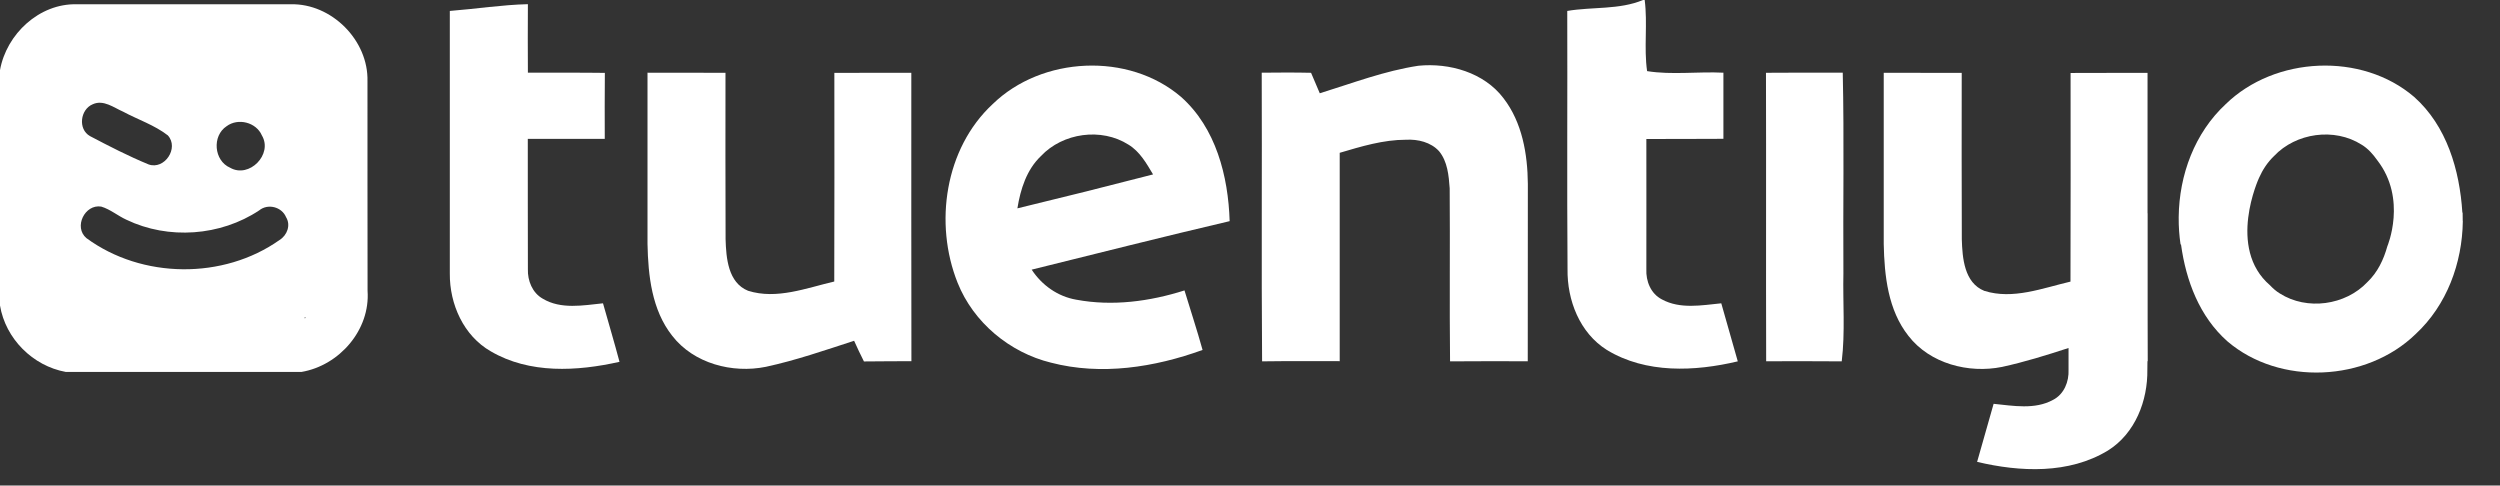 <?xml version="1.0" encoding="utf-8"?>
<!-- Generator: Adobe Illustrator 23.0.4, SVG Export Plug-In . SVG Version: 6.00 Build 0)  -->
<svg version="1.1" id="Capa_1" xmlns="http://www.w3.org/2000/svg" xmlns:xlink="http://www.w3.org/1999/xlink" x="0px" y="0px"
	 viewBox="0 0 2696.1 523.6" style="enable-background:new 0 0 2696.1 523.6;" xml:space="preserve">
<rect x="0" y="0" width="2696.1" height="523.6" fill="#333333" stroke="none"/>
<style type="text/css">
	.st0{fill:#FFFFFF;}
</style>
<path class="st0" d="M1771.9,0h1.8c3.3,25.4-1,51.6,2.6,76.7c26.7,4.3,55,0.3,82.3,1.7c0,23.8,0,47.6,0,71.3
	c-27.7,0.3-55.4,0-83.1,0.2c0.2,46.8-0.1,93.6,0,140.4c-0.6,12.9,4.8,26.5,16.8,32.6c19.6,10.7,42.9,6.3,64,4.2
	c5.9,20.9,11.9,41.8,17.8,62.6c-46.4,11-99,13.4-141.2-12.3c-29.3-18.4-42.9-53.6-42.4-87.2c-0.7-92.8,0-185.6-0.3-278.4
	C1717.3,7.2,1746.3,10.7,1771.9,0z"/>
<path class="st0" d="M485.1,11.8c28.1-2.2,56-6.6,84.2-7.3c-0.2,24.6-0.1,49.2,0,73.9c27.7,0.1,55.4-0.2,83,0.2
	c-0.3,23.7-0.1,47.5-0.1,71.2c-27.7,0-55.3,0-83,0c0.1,46.8-0.1,93.7,0.1,140.5c-0.4,12.4,4.8,25.5,16,31.8c19.6,11.8,43.6,7.2,65,5
	c5.9,21,12.2,42,17.8,63.1c-45.7,10.3-97,13.2-138.8-11.3c-29.3-16.7-44.5-50.9-44.2-83.8C485.1,200.7,485.1,106.3,485.1,11.8z"/>
<path class="st0" d="M1423.3,100.6c35.2-10.9,69.9-24.2,106.4-29.7c33.5-3.3,70.8,7.3,91.8,35.1c20.1,26.1,25.9,60.1,26.2,92.3
	c-0.1,63.8,0,127.6-0.1,191.3c-27.9,0-55.9-0.2-83.8,0.1c-0.7-62.2,0.1-124.4-0.4-186.6c-1-13.8-2.3-29-11.5-40.1
	c-8.9-9.7-22.8-13-35.6-12.3c-24.5,0-48.2,7.2-71.5,14.1c0,74.9,0.1,149.8,0,224.7c-27.9,0-55.8-0.2-83.7,0.2
	c-0.8-103.8,0-207.5-0.4-311.3c17.7-0.2,35.5-0.3,53.2,0.1C1417,85.9,1420.2,93.3,1423.3,100.6z"/>
<path class="st0" d="M1160.7,323.2c-19.9-3.4-37.1-15.6-48.1-32.4c71.1-17.6,142.2-35.6,213.5-52.3c-1.5-48.6-14.8-100.6-52.4-134
	c-56.5-48.4-150.1-43.9-203.2,7.8c-51.5,47.8-63.3,128.7-37.8,192.6c17.1,42.9,56.2,75.3,100.7,86.2c54.1,14.1,111.6,5.1,163.5-13.7
	c-6-21.6-13-42.8-19.5-64.2C1240,325.1,1199.6,330.5,1160.7,323.2z M1122.6,168.3c23.6-25.1,65.2-30.9,94.4-12.3
	c12.2,7.4,19.4,20.2,26.5,32.1c-48.7,12.6-97.4,24.8-146.3,36.6C1100.5,204.2,1107.1,183,1122.6,168.3z"/>
<path class="st0" d="M698.3,263c0-61.5-0.1-123.1,0-184.6c28,0.1,56,0,84.1,0.1c0,59.8-0.2,119.6,0.1,179.5
	c0.6,20.1,2.6,46.9,24.3,55.6c30.9,9.7,62.8-3,92.9-10c0.3-75,0.1-150,0.1-225c27.7-0.2,55.3,0,83-0.1c0,103.7-0.1,207.4,0.1,311
	c-17.1,0.2-34.2,0-51.2,0.3c-3.7-7.4-7.3-14.8-10.6-22.3c-31.4,10.2-62.8,21.1-95.2,28.1c-36.1,7.3-77.7-3.5-100.9-33.4
	C702.9,334.3,699,297.3,698.3,263z"/>
<path class="st0" d="M2315.9,389.5c0.1,0,0.2,0,0.3,0c0-16.1,0-32.2-0.1-48.3c0.1-37.1,0-74.2,0-111.2c0,0,0,0.1-0.1,0.1
	c0-50.5,0-101,0-151.5c-27.7,0.1-55.3-0.1-83,0.1c0,75,0.2,150-0.1,225c-30.1,7-62,19.7-92.9,10c-21.7-8.7-23.7-35.5-24.3-55.6
	c-0.3-59.9-0.1-119.7-0.1-179.5c-28.1-0.1-56.1,0-84.1-0.1c-0.1,61.5,0,123.1,0,184.6c0.7,34.3,4.6,71.3,26.7,99.2
	c23.2,29.9,64.8,40.7,100.9,33.4c24.3-5.3,48.1-12.7,71.7-20.4c0,7.8,0,15.6,0,23.4c0.6,12.9-4.8,26.5-16.8,32.6
	c-19.6,10.7-42.9,6.3-64,4.2c-5.9,20.9-11.9,41.8-17.8,62.6c46.4,11,99,13.4,141.2-12.3c29.3-18.4,42.9-53.6,42.4-87.2
	C2315.8,395.5,2315.9,392.5,2315.9,389.5z"/>
<path class="st0" d="M1904.5,78.5c27.6-0.3,55.2-0.1,82.8-0.1c1.6,72.1,0.2,144.2,0.7,216.4c-0.7,31.6,2,63.4-1.8,94.9
	c-27.1-0.3-54.3-0.1-81.5-0.1C1904.4,285.9,1904.8,182.2,1904.5,78.5z"/>
<g>
	<path class="st0" d="M329.6,342.4c-0.2,0-0.2,0.1-0.2,0.3c0,0.2,0.1,0.3,0.2,0.3c0.2,0,0.2-0.1,0.2-0.3
		C329.8,342.5,329.7,342.4,329.6,342.4z"/>
	<path class="st0" d="M396.4,313.6c-0.2-75.3,0-150.6-0.1-225.9c1.2-44.2-38.7-84.2-82.9-83.1c-76.9,0-153.8,0-230.6,0
		C42.4,3.6,7,36.6,0,75.6v253.9c6,35.8,35.3,65.1,70.9,71.6h254.3C366.1,394.1,399.4,355.7,396.4,313.6z M160.2,177.3
		c-21.6-8.9-42.4-19.6-63.1-30.5c-13.3-7.4-10.6-28.9,3-34.4c11.5-5.2,22.5,3.6,32.6,8c16,8.6,33.8,14.4,48.3,25.6
		C193.4,159.6,177.4,183.5,160.2,177.3z M248.2,180.9c-17.6-7.6-19.7-34.4-3.8-44.8c12.4-9.2,31.9-4.2,38,9.9
		C294.6,166.4,268.7,192.7,248.2,180.9z M93.2,256.8c-14-11.8-1.8-36.9,16-34c9.9,3,17.9,10,27.2,14.2
		c45.2,21.7,101.4,17.6,143.1-10.1c9.4-7.7,24.4-3.8,29,7.3c5.3,8.6,1.2,19.5-7,24.6C240.9,301.7,153.1,300.8,93.2,256.8z
		 M328.2,343.1H328v-0.8h0.1v0.8H328.2z M328.2,342.2H328V342h0.1v0.2H328.2z M328.7,343.4h-0.2l0.1-0.3l-0.3-0.8h0.2l0.2,0.6
		l0.2-0.6h0.1L328.7,343.4z M329.8,343c-0.1,0.1-0.2,0.1-0.3,0.1c-0.1,0-0.2,0-0.3-0.1c-0.1-0.1-0.1-0.2-0.1-0.3
		c0-0.1,0-0.2,0.1-0.3c0.1-0.1,0.2-0.1,0.3-0.1c0.1,0,0.2,0,0.3,0.1c0.1,0.1,0.1,0.2,0.1,0.3S329.9,342.9,329.8,343z"/>
</g>
<g>
	<path class="st0" d="M2655.9,238c0-2.9,0-5.7-0.1-8.6c-0.1-0.1-0.2-0.2-0.3-0.2c-2.9-45.8-16.8-93.4-52-124.7
		c-56.5-48.4-150.1-43.9-203.2,7.8c-33.5,31.1-50.2,76.3-50.7,121.7l0,0c0,0.2,0,0.5,0,0.7c-0.1,9.7,0.6,19.4,2,28.9
		c0.2,0,0.3,0.1,0.5,0.1c5.4,39.2,19.9,77.6,49.9,104.3c56.5,48.4,150.1,43.9,203.2-7.8c33.5-31.1,50.2-76.3,50.8-121.7l0,0
		C2656,238.3,2656,238.2,2655.9,238z M2553.1,304.2c-23.6,25.1-65.2,30.9-94.4,12.3c-4-2.4-7.5-5.5-10.6-8.8l0,0
		c-46.9-40.2-11.9-115.8-11.9-115.8l0,0c3.9-8.8,9.1-16.8,16.2-23.6c23.6-25.1,65.2-30.9,94.4-12.3c7,4.2,12.3,10.3,17,16.9
		c32.4,41.8,10.8,92.7,10.8,92.7C2570.6,280,2564.1,293.7,2553.1,304.2z"/>
</g>
</svg>
